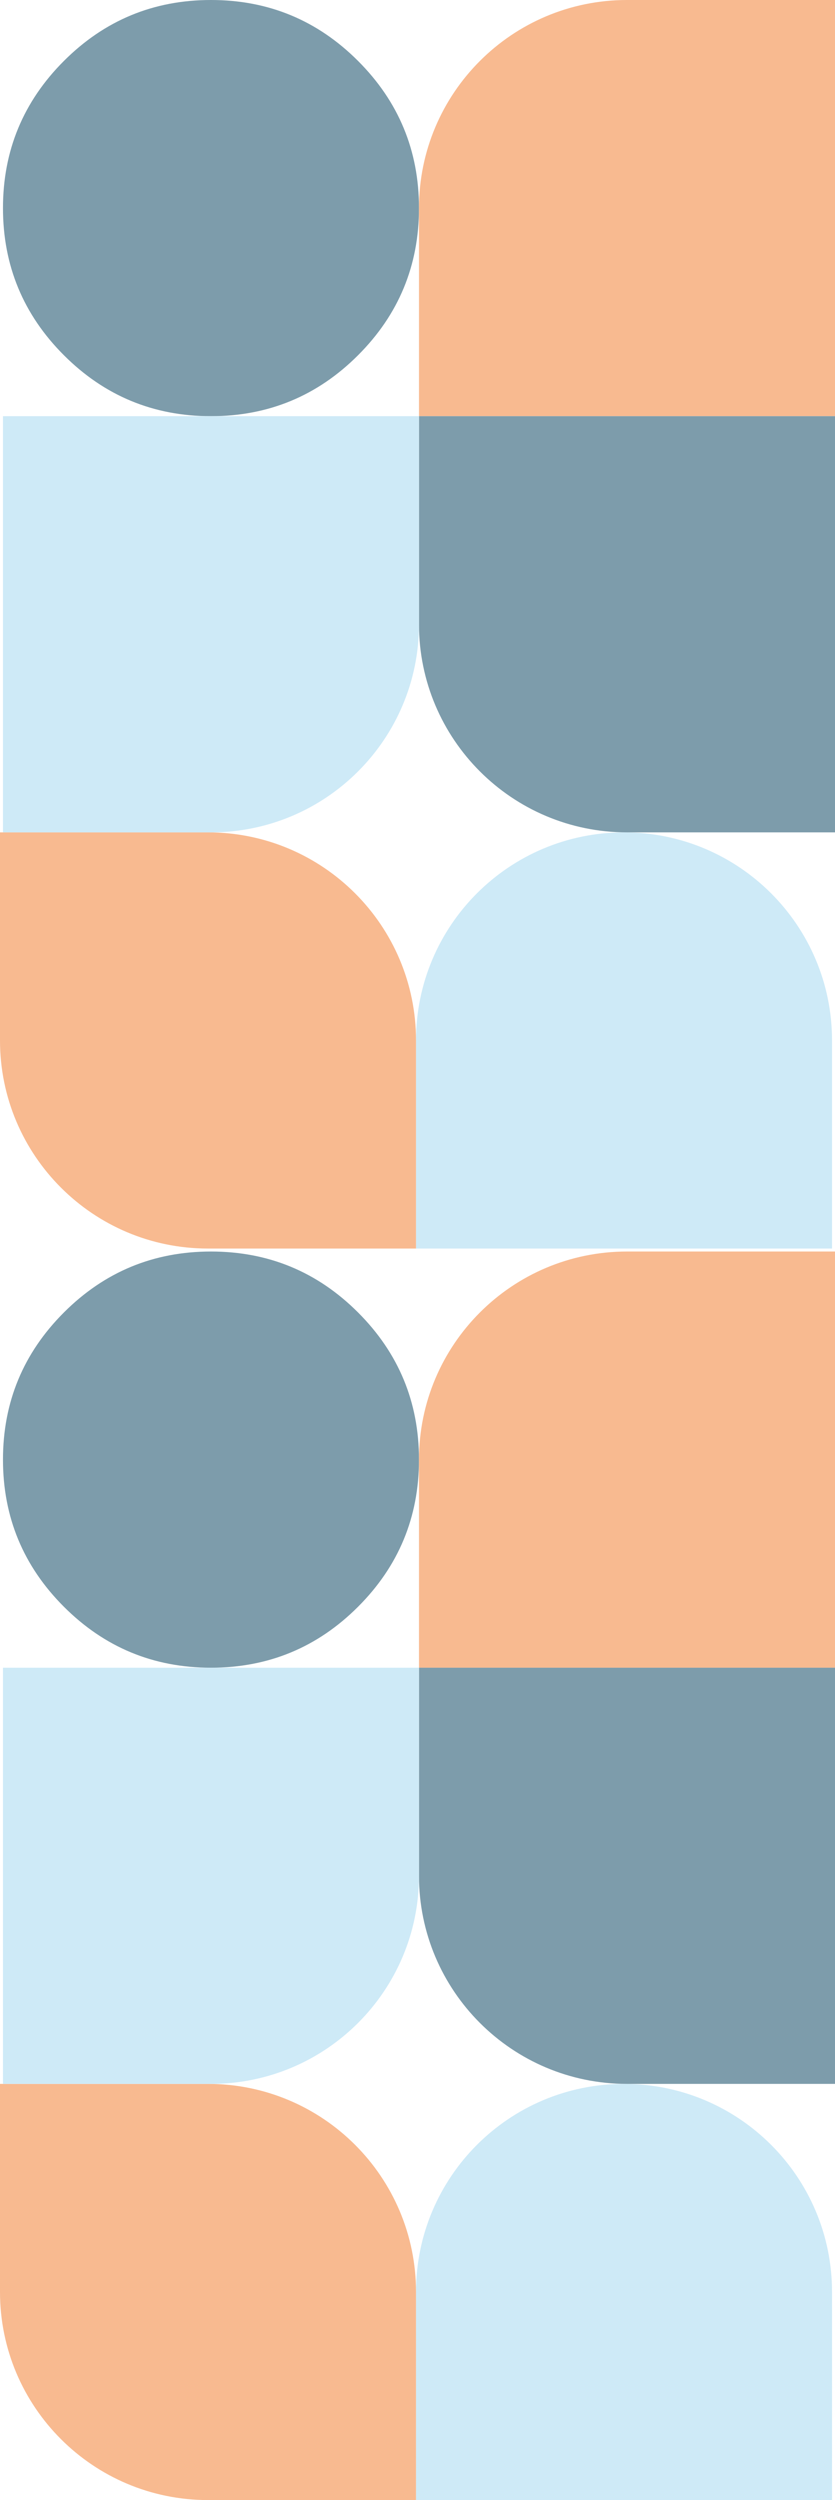 <svg width="281" height="841" viewBox="0 0 281 841" fill="none" xmlns="http://www.w3.org/2000/svg">
<path fill-rule="evenodd" clip-rule="evenodd" d="M1 70C1 50.67 7.834 34.171 21.503 20.503C35.171 6.834 51.67 0 71 0C90.33 0 106.829 6.834 120.497 20.503C134.166 34.171 141 50.67 141 70C141 89.33 134.166 105.829 120.497 119.497C106.829 133.166 90.33 140 71 140C51.67 140 35.171 133.166 21.503 119.497C7.834 105.829 1 89.33 1 70Z" fill="#7D9CAB"/>
<path fill-rule="evenodd" clip-rule="evenodd" d="M1 491C1 471.67 7.834 455.171 21.503 441.503C35.171 427.834 51.67 421 71 421C90.33 421 106.829 427.834 120.497 441.503C134.166 455.171 141 471.67 141 491C141 510.33 134.166 526.829 120.497 540.497C106.829 554.166 90.33 561 71 561C51.67 561 35.171 554.166 21.503 540.497C7.834 526.829 1 510.33 1 491Z" fill="#7D9CAB"/>
<path fill-rule="evenodd" clip-rule="evenodd" d="M211 0H281V140H141V70C141 31.34 172.34 0 211 0Z" fill="#F8BA90"/>
<path fill-rule="evenodd" clip-rule="evenodd" d="M211 421H281V561H141V491C141 452.34 172.34 421 211 421Z" fill="#F8BA90"/>
<path fill-rule="evenodd" clip-rule="evenodd" d="M210 280C248.66 280 280 311.34 280 350V420H140V350C140 311.34 171.34 280 210 280Z" fill="#CEEAF7"/>
<path fill-rule="evenodd" clip-rule="evenodd" d="M210 701C248.66 701 280 732.34 280 771V841H140V771C140 732.34 171.34 701 210 701Z" fill="#CEEAF7"/>
<path fill-rule="evenodd" clip-rule="evenodd" d="M0 280H70C108.66 280 140 311.34 140 350V420H70C31.34 420 0 388.66 0 350V280Z" fill="#F8BA90"/>
<path fill-rule="evenodd" clip-rule="evenodd" d="M0 701H70C108.66 701 140 732.34 140 771V841H70C31.34 841 0 809.66 0 771V701Z" fill="#F8BA90"/>
<path fill-rule="evenodd" clip-rule="evenodd" d="M141 140H281V280H211C172.34 280 141 248.66 141 210V140Z" fill="#7D9CAB"/>
<path fill-rule="evenodd" clip-rule="evenodd" d="M141 561H281V701H211C172.34 701 141 669.66 141 631V561Z" fill="#7D9CAB"/>
<path fill-rule="evenodd" clip-rule="evenodd" d="M1 140H141V210C141 248.66 109.66 280 71 280H1V140Z" fill="#CEEAF7"/>
<path fill-rule="evenodd" clip-rule="evenodd" d="M1 561H141V631C141 669.66 109.66 701 71 701H1V561Z" fill="#CEEAF7"/>
</svg>
